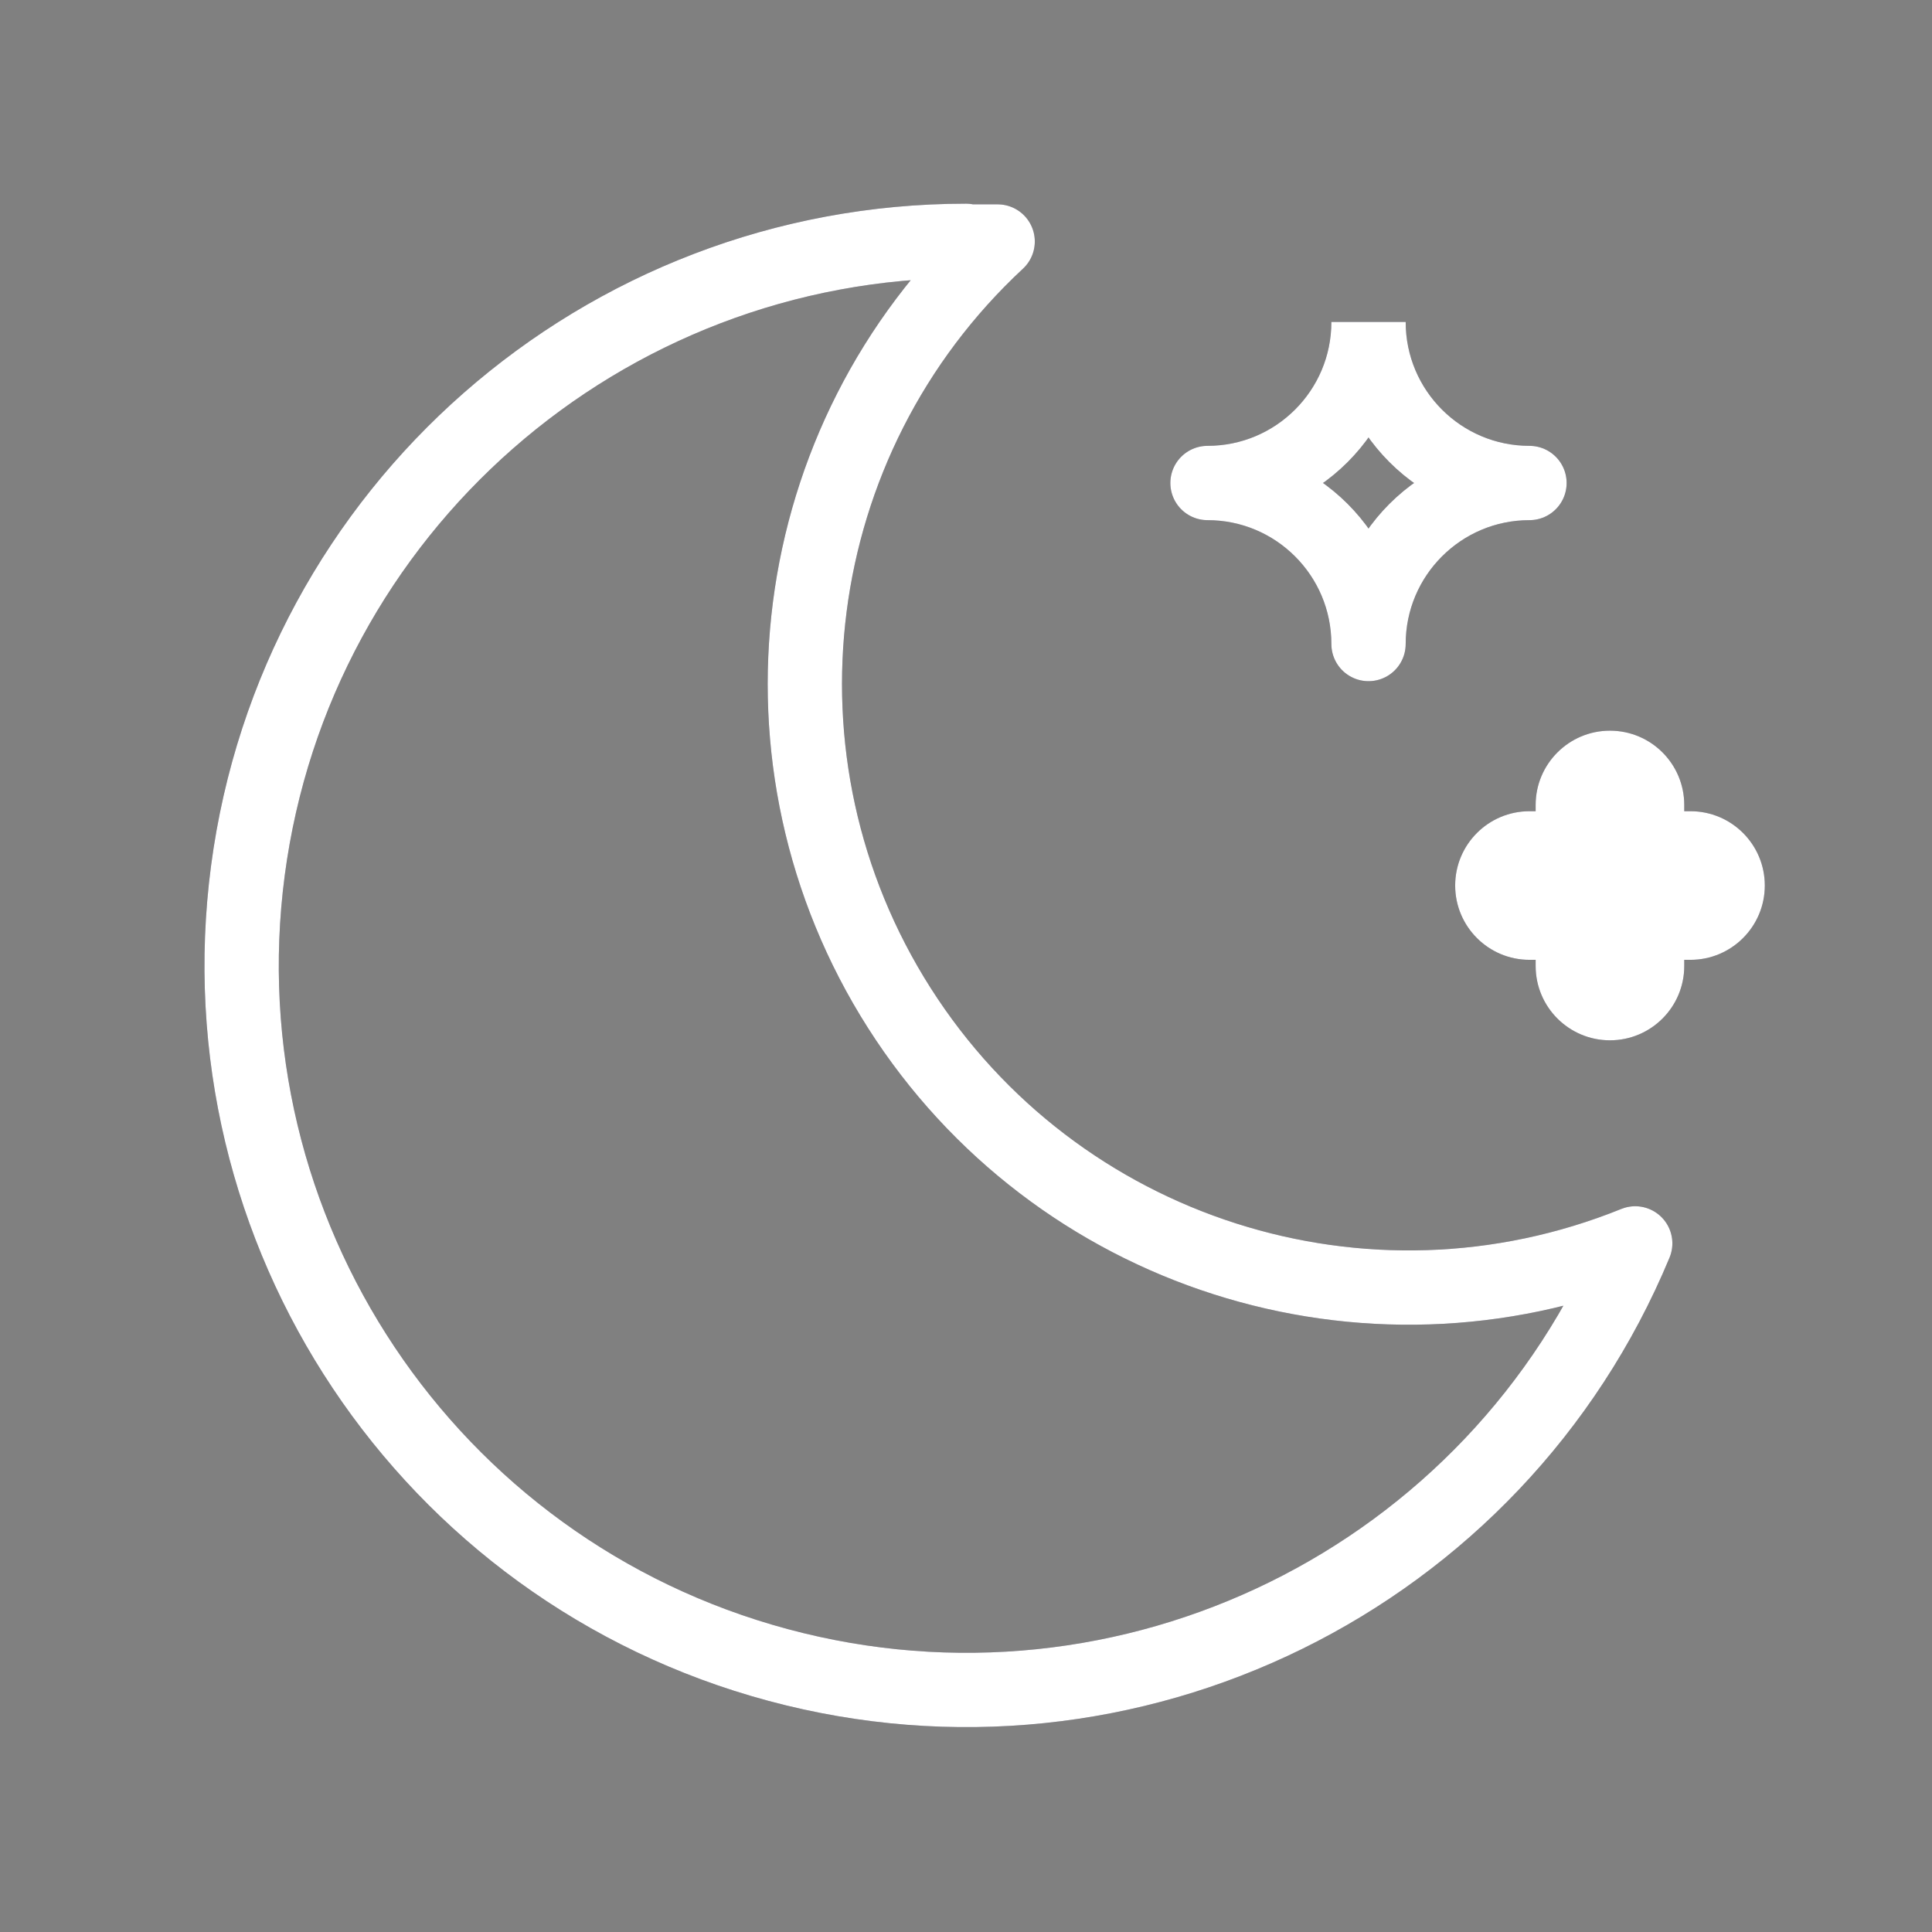 <svg width="26" height="26" viewBox="0 0 26 26" fill="none" xmlns="http://www.w3.org/2000/svg">
<rect x="0" y="0" width="26" height="26" fill="#808080" stroke="none"/>
<path fillRule="evenodd" clipRule="evenodd" d="M13 3.25C13.143 3.25 13.285 3.25 13.426 3.25C10.554 5.918 9.997 10.257 12.102 13.564C14.207 16.871 18.372 18.204 22.006 16.733C20.129 21.25 15.196 23.677 10.473 22.407C5.749 21.138 2.697 16.566 3.336 11.716C3.976 6.867 8.109 3.242 13 3.241V3.25Z" stroke="#4B465C" strokeWidth="2" strokeLinecap="round" stroke-linejoin="round"/>
<path fillRule="evenodd" clipRule="evenodd" d="M13 3.25C13.143 3.25 13.285 3.25 13.426 3.25C10.554 5.918 9.997 10.257 12.102 13.564C14.207 16.871 18.372 18.204 22.006 16.733C20.129 21.25 15.196 23.677 10.473 22.407C5.749 21.138 2.697 16.566 3.336 11.716C3.976 6.867 8.109 3.242 13 3.241V3.25Z" stroke="white" strokeOpacity="0.2" strokeWidth="2" strokeLinecap="round" stroke-linejoin="round"/>
<path d="M18.417 4.333C18.417 5.53 19.387 6.5 20.583 6.5C19.387 6.5 18.417 7.47 18.417 8.667C18.417 7.47 17.447 6.5 16.25 6.5C17.447 6.5 18.417 5.53 18.417 4.333" stroke="#4B465C" strokeWidth="2" strokeLinecap="round" stroke-linejoin="round"/>
<path d="M18.417 4.333C18.417 5.53 19.387 6.5 20.583 6.5C19.387 6.5 18.417 7.47 18.417 8.667C18.417 7.47 17.447 6.5 16.25 6.5C17.447 6.5 18.417 5.53 18.417 4.333" stroke="white" strokeOpacity="0.2" strokeWidth="2" strokeLinecap="round" stroke-linejoin="round"/>
<path d="M20.583 10.917C20.031 10.917 19.583 11.364 19.583 11.917C19.583 12.469 20.031 12.917 20.583 12.917V10.917ZM22.75 12.917C23.302 12.917 23.75 12.469 23.75 11.917C23.75 11.364 23.302 10.917 22.75 10.917V12.917ZM22.666 10.833C22.666 10.281 22.219 9.833 21.666 9.833C21.114 9.833 20.666 10.281 20.666 10.833H22.666ZM20.666 13C20.666 13.552 21.114 14 21.666 14C22.219 14 22.666 13.552 22.666 13H20.666ZM20.583 12.917H22.75V10.917H20.583V12.917ZM20.666 10.833V13H22.666V10.833H20.666Z" fill="#4B465C"/>
<path d="M20.583 10.917C20.031 10.917 19.583 11.364 19.583 11.917C19.583 12.469 20.031 12.917 20.583 12.917V10.917ZM22.75 12.917C23.302 12.917 23.75 12.469 23.75 11.917C23.75 11.364 23.302 10.917 22.75 10.917V12.917ZM22.666 10.833C22.666 10.281 22.219 9.833 21.666 9.833C21.114 9.833 20.666 10.281 20.666 10.833H22.666ZM20.666 13C20.666 13.552 21.114 14 21.666 14C22.219 14 22.666 13.552 22.666 13H20.666ZM20.583 12.917H22.75V10.917H20.583V12.917ZM20.666 10.833V13H22.666V10.833H20.666Z" fill="white" fillOpacity="0.2"/>
</svg>
